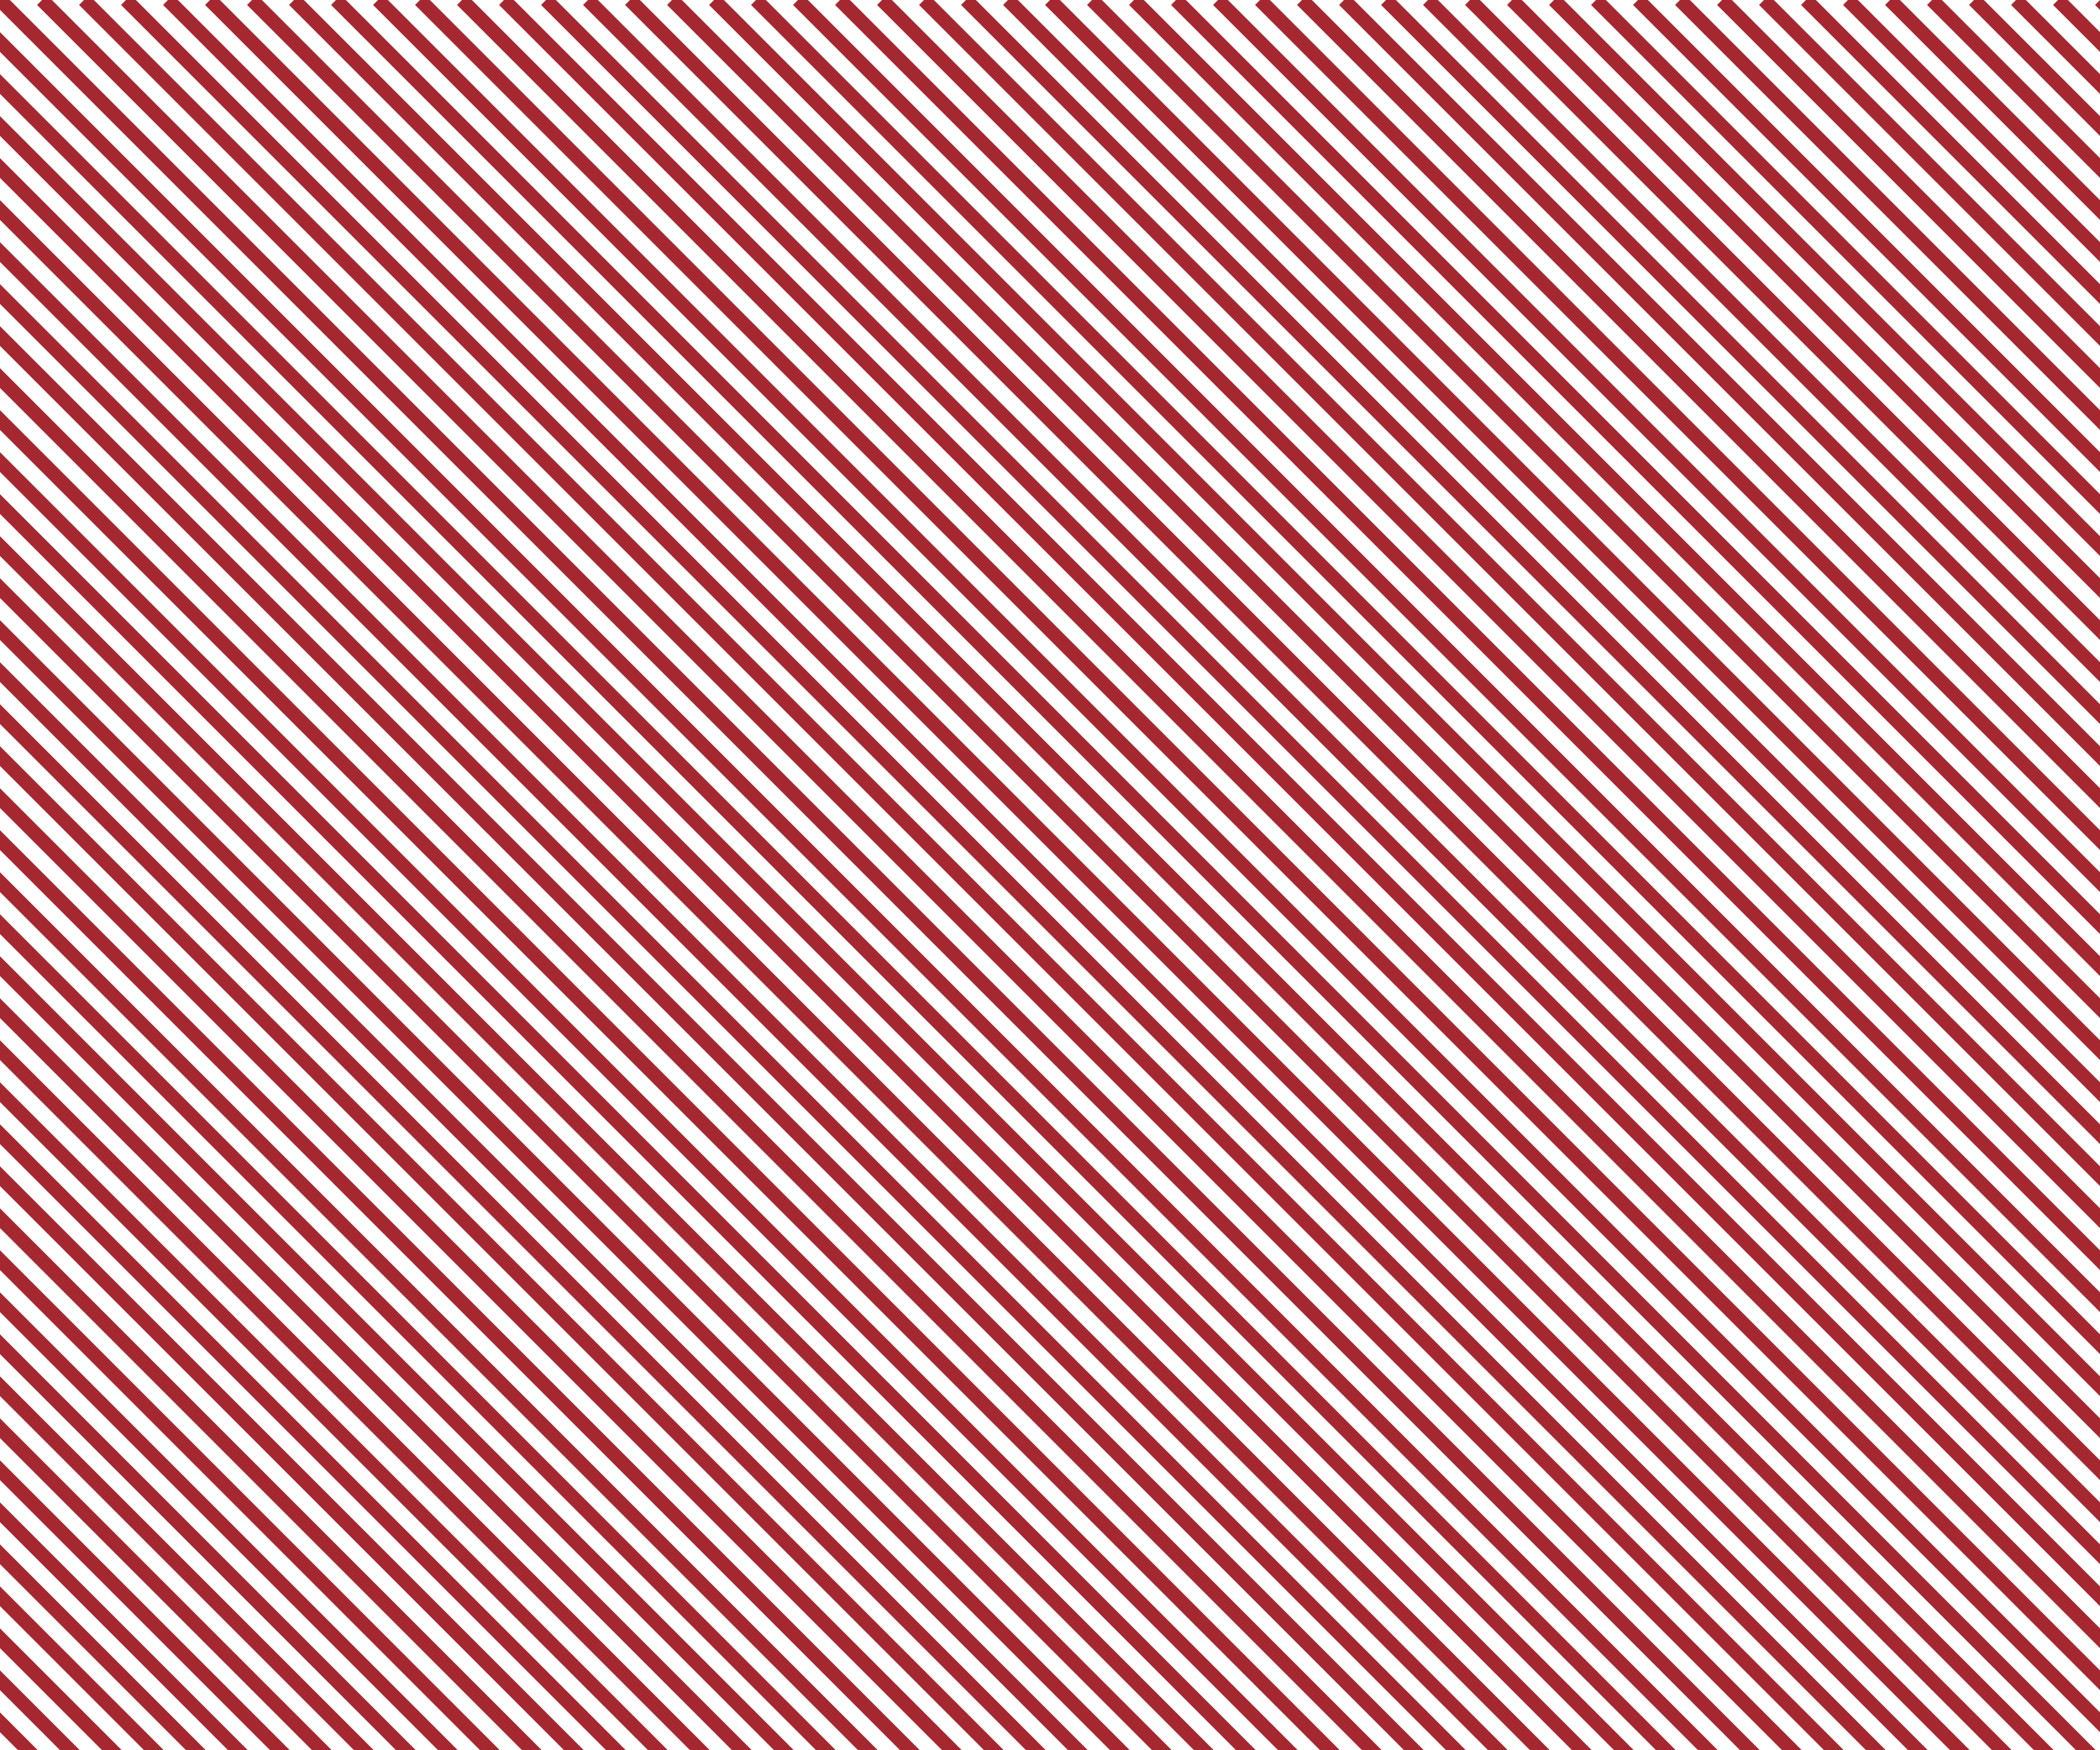 <?xml version="1.0" encoding="utf-8"?>
<!-- Generator: Adobe Illustrator 19.2.1, SVG Export Plug-In . SVG Version: 6.00 Build 0)  -->
<svg version="1.1" id="Layer_1" xmlns="http://www.w3.org/2000/svg" xmlns:xlink="http://www.w3.org/1999/xlink" x="0px" y="0px"
	 viewBox="0 0 300 250" style="enable-background:new 0 0 300 250;" xml:space="preserve">
<style type="text/css">
	.st0{fill:none;stroke:#A52831;stroke-width:2;stroke-miterlimit:10;}
</style>
<path class="st0" d="M0,0l254,254 M6,0l254,254 M12,0l254,254 M18,0l254,254 M24,0l254,254 M30,0l254,254 M36,0l254,254 M42,0
	l254,254 M48,0l254,254 M54,0l254,254 M60,0l254,254 M66,0l254,254 M72,0l254,254 M78,0l254,254 M84,0l254,254 M90,0l254,254 M90,0
	l254,254 M96,0l254,254 M102,0l254,254 M108,0l254,254 M114,0l254,254 M120,0l254,254 M126,0l254,254 M132,0l254,254 M138,0l254,254
	 M144,0l254,254 M150,0l254,254 M156,0l254,254 M162,0l254,254 M168,0l254,254 M174,0l254,254 M180,0l254,254 M180,0l254,254 M186,0
	l254,254 M192,0l254,254 M198,0l254,254 M204,0l254,254 M210,0l254,254 M216,0l254,254 M222,0l254,254 M228,0l254,254 M234,0
	l254,254 M240,0l254,254 M246,0l254,254 M252,0l254,254 M258,0l254,254 M264,0l254,254 M270,0l254,254 M270,0l254,254 M276,0
	l254,254 M282,0l254,254 M288,0l254,254 M294,0l254,254 M300,0l254,254 M306,0l254,254 M312,0l254,254 M318,0l254,254 M324,0
	l254,254 M330,0l254,254 M336,0l254,254 M342,0l254,254 M348,0l254,254 M354,0l254,254 M-246,0L8,254 M-240,0L14,254 M-234,0L20,254
	 M-228,0L26,254 M-222,0L32,254 M-216,0L38,254 M-210,0L44,254 M-204,0L50,254 M-198,0L56,254 M-192,0L62,254 M-186,0L68,254
	 M-180,0L74,254 M-180,0L74,254 M-174,0L80,254 M-168,0L86,254 M-162,0L92,254 M-156,0L98,254 M-150,0l254,254 M-144,0l254,254
	 M-138,0l254,254 M-132,0l254,254 M-126,0l254,254 M-120,0l254,254 M-114,0l254,254 M-108,0l254,254 M-102,0l254,254 M-96,0l254,254
	 M-90,0l254,254 M-90,0l254,254 M-84,0l254,254 M-78,0l254,254 M-72,0l254,254 M-66,0l254,254 M-60,0l254,254 M-54,0l254,254 M-48,0
	l254,254 M-42,0l254,254 M-36,0l254,254 M-30,0l254,254 M-24,0l254,254 M-18,0l254,254 M-12,0l254,254 M-6,0l254,254 M360,0l254,254
	"/>
</svg>
